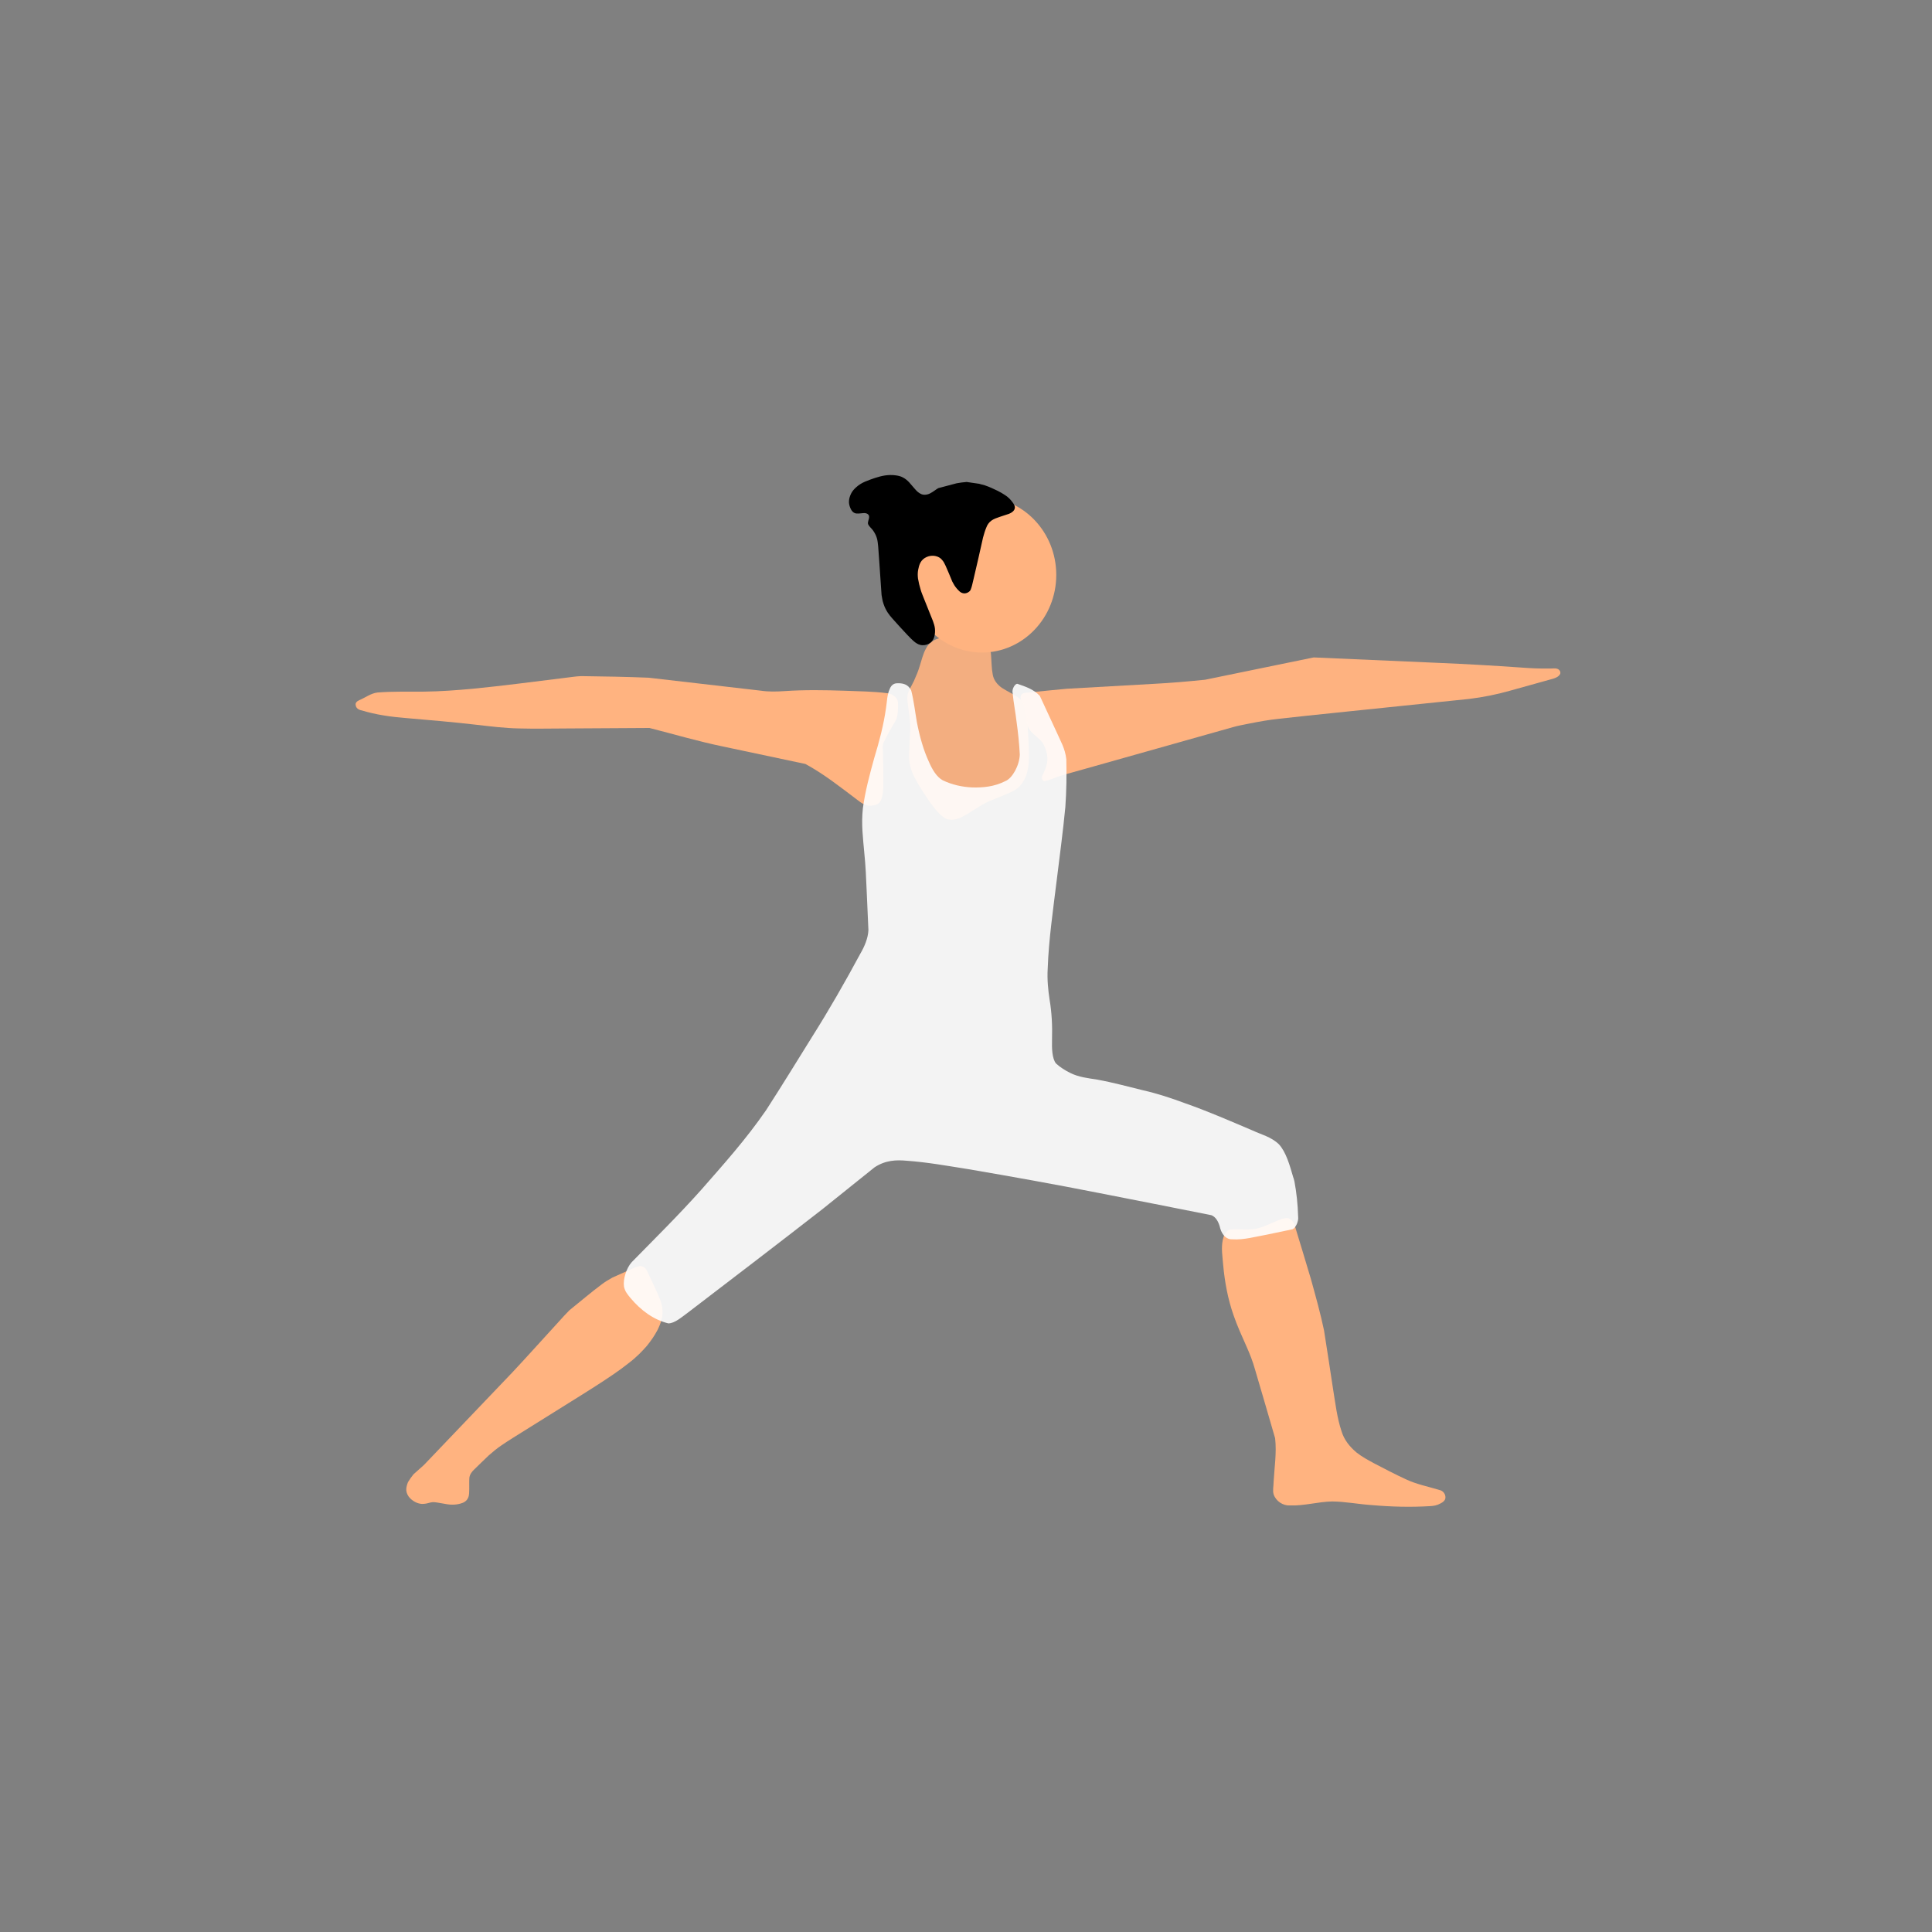<?xml version="1.0" encoding="UTF-8" standalone="no"?>
<!-- Created with Inkscape (http://www.inkscape.org/) -->

<svg
   xmlns:dc="http://purl.org/dc/elements/1.1/"
   xmlns:cc="http://creativecommons.org/ns#"
   xmlns:rdf="http://www.w3.org/1999/02/22-rdf-syntax-ns#"
   xmlns:svg="http://www.w3.org/2000/svg"
   xmlns="http://www.w3.org/2000/svg"
   xmlns:sodipodi="http://sodipodi.sourceforge.net/DTD/sodipodi-0.dtd"
   xmlns:inkscape="http://www.inkscape.org/namespaces/inkscape"
   width="10cm"
   height="10cm"
   viewBox="0 0 100 100"
   version="1.1"
   id="svg8"
   inkscape:version="0.92.4 (5da689c313, 2019-01-14)"
   sodipodi:docname="kriegerInk.svg.2020_12_06_09_21_03.0.svg">
  <rect x="0" y="0" width="100" height="100" fill="#808080" stroke="none"/>
  <defs
     id="defs2" />
  <sodipodi:namedview
     id="base"
     pagecolor="#ffffff"
     bordercolor="#666666"
     borderopacity="1.0"
     inkscape:pageopacity="0"
     inkscape:pageshadow="2"
     inkscape:zoom="0.7"
     inkscape:cx="-173.32346"
     inkscape:cy="291.884"
     inkscape:document-units="mm"
     inkscape:current-layer="layer1"
     showgrid="false"
     units="cm"
     inkscape:pagecheckerboard="true"
     inkscape:window-width="1280"
     inkscape:window-height="656"
     inkscape:window-x="0"
     inkscape:window-y="36"
     inkscape:window-maximized="1" />
  <g
     inkscape:label="Ebene 1"
     inkscape:groupmode="layer"
     id="layer1"
     transform="translate(0,-197)">
    <path
       style="opacity:1;fill:#ffb380;fill-opacity:1;stroke:none;stroke-width:5.65;stroke-linejoin:round;stroke-miterlimit:4;stroke-dasharray:none;stroke-opacity:1;paint-order:normal"
       d="m 30.089,231.996 c -0.293,0.007 -0.582,0.064 -0.873,0.093 -1.581,0.195 -3.16,0.405 -4.746,0.561 -0.844,0.077 -1.689,0.14 -2.537,0.149 -0.798,0.007 -1.597,-0.018 -2.393,0.045 -0.347,0.042 -0.63,0.264 -0.943,0.397 -0.1,0.042 -0.217,0.131 -0.186,0.255 0.009,0.156 0.163,0.251 0.305,0.273 0.752,0.23 1.534,0.338 2.316,0.399 1.198,0.104 2.396,0.203 3.591,0.342 0.743,0.085 1.487,0.179 2.235,0.194 0.845,0.024 1.69,10e-4 2.535,8.5e-4 1.408,-0.008 2.815,-0.017 4.223,-0.025 1.273,0.323 2.533,0.698 3.821,0.962 1.416,0.303 2.833,0.603 4.25,0.901 0.964,0.522 1.824,1.207 2.696,1.865 0.199,0.158 0.433,0.314 0.699,0.297 0.168,-0.015 0.362,-0.047 0.465,-0.197 0.154,-0.244 0.161,-0.542 0.174,-0.821 0.012,-0.607 -0.014,-1.214 -0.022,-1.822 -0.001,-0.168 -0.034,-0.342 0.068,-0.489 0.183,-0.389 0.408,-0.755 0.622,-1.127 0.101,-0.295 0.1,-0.61 0.092,-0.917 -0.05,-0.254 -0.301,-0.42 -0.546,-0.45 -0.737,-0.098 -1.482,-0.098 -2.224,-0.13 -1.037,-0.034 -2.077,-0.051 -3.113,0.02 -0.406,0.028 -0.816,0.038 -1.22,-0.023 -1.935,-0.223 -3.87,-0.446 -5.805,-0.671 -1.142,-0.047 -2.284,-0.066 -3.426,-0.081 -0.02,2.5e-4 -0.04,5.1e-4 -0.06,7.6e-4 z"
       id="path9"
       inkscape:connector-curvature="0" />
    <path
       style="opacity:0.99;fill:#ffb380;fill-opacity:1;stroke:none;stroke-width:5.65;stroke-linejoin:round;stroke-miterlimit:4;stroke-dasharray:none;stroke-opacity:1;paint-order:normal"
       d="m 67.965,231.035 c -1.863,0.383 -3.726,0.765 -5.589,1.148 -0.893,0.09 -1.787,0.169 -2.684,0.214 -1.491,0.085 -2.981,0.169 -4.472,0.253 -0.66,0.061 -1.32,0.126 -1.98,0.195 -0.149,0.007 -0.369,0.01 -0.411,0.189 -0.033,0.149 0.076,0.273 0.13,0.403 0.054,0.125 0.078,0.261 0.085,0.396 0.037,0.302 0.062,0.617 0.214,0.888 0.147,0.232 0.381,0.384 0.574,0.571 0.168,0.17 0.269,0.393 0.329,0.622 0.058,0.189 0.071,0.391 0.032,0.585 -0.04,0.22 -0.135,0.425 -0.234,0.624 -0.07,0.114 -0.026,0.352 0.147,0.299 0.266,-0.044 0.504,-0.179 0.761,-0.256 0.467,-0.148 0.943,-0.266 1.413,-0.404 2.509,-0.707 5.018,-1.416 7.527,-2.122 0.269,-0.08 0.546,-0.123 0.819,-0.182 0.527,-0.105 1.055,-0.201 1.59,-0.256 0.998,-0.114 1.998,-0.215 2.997,-0.319 2.281,-0.233 4.561,-0.47 6.841,-0.708 0.713,-0.088 1.42,-0.229 2.111,-0.426 0.747,-0.208 1.494,-0.416 2.24,-0.624 0.137,-0.046 0.287,-0.111 0.352,-0.249 0.034,-0.107 -0.043,-0.219 -0.143,-0.255 -0.127,-0.049 -0.267,-0.011 -0.4,-0.019 -0.503,0.012 -1.007,-0.014 -1.508,-0.052 -1.405,-0.098 -2.811,-0.179 -4.219,-0.238 -2.153,-0.094 -4.307,-0.188 -6.46,-0.282 -0.021,10e-4 -0.043,0.002 -0.064,0.003 z"
       id="path820"
       inkscape:connector-curvature="0" />
    <path
       style="opacity:0.9;fill:#ffb380;fill-opacity:1;stroke:none;stroke-width:5.65;stroke-linejoin:round;stroke-miterlimit:4;stroke-dasharray:none;stroke-opacity:1;paint-order:normal"
       d="m 48.706,230.018 c -0.323,0.051 -0.626,0.252 -0.775,0.547 -0.161,0.284 -0.227,0.607 -0.328,0.914 -0.078,0.262 -0.185,0.515 -0.297,0.764 -0.081,0.167 -0.172,0.329 -0.256,0.494 -0.075,0.152 -0.098,0.325 -0.086,0.493 0.015,0.22 0.059,0.437 0.084,0.657 0.044,0.326 0.082,0.656 0.059,0.986 -0.015,0.451 -0.053,0.901 -0.057,1.352 0.015,0.375 0.137,0.739 0.314,1.068 0.2,0.395 0.456,0.758 0.699,1.127 0.227,0.321 0.458,0.65 0.78,0.883 0.16,0.13 0.381,0.149 0.578,0.112 0.247,-0.038 0.461,-0.176 0.674,-0.298 0.403,-0.245 0.791,-0.523 1.23,-0.7 0.394,-0.166 0.801,-0.303 1.179,-0.504 0.193,-0.111 0.354,-0.275 0.464,-0.469 0.193,-0.32 0.265,-0.697 0.287,-1.066 0.023,-0.431 -0.016,-0.861 -0.033,-1.292 -0.021,-0.391 -0.043,-0.783 -0.064,-1.174 -0.034,-0.254 -0.135,-0.5 -0.302,-0.695 -0.303,-0.248 -0.668,-0.4 -0.994,-0.611 -0.23,-0.159 -0.425,-0.393 -0.475,-0.675 -0.066,-0.328 -0.062,-0.665 -0.089,-0.997 -0.007,-0.151 -0.029,-0.317 -0.14,-0.429 -0.158,-0.187 -0.401,-0.277 -0.638,-0.311 -0.236,-0.035 -0.474,0.017 -0.71,-0.001 -0.235,-0.019 -0.46,-0.097 -0.691,-0.138 -0.135,-0.029 -0.273,-0.043 -0.411,-0.036 z"
       id="path823"
       inkscape:connector-curvature="0" />
    <path
       style="opacity:1;fill:#ffb380;fill-opacity:1;stroke:none;stroke-width:5.65;stroke-linejoin:round;stroke-miterlimit:4;stroke-dasharray:none;stroke-opacity:1;paint-order:normal"
       d="m 63.612,260.653 c -0.197,0.105 -0.282,0.332 -0.324,0.538 -0.086,0.427 -0.009,0.864 0.024,1.292 0.082,0.885 0.244,1.766 0.541,2.606 0.188,0.544 0.427,1.067 0.66,1.592 0.174,0.388 0.33,0.784 0.444,1.194 0.353,1.188 0.695,2.378 1.043,3.567 0.086,0.758 -0.038,1.517 -0.079,2.274 0.001,0.212 -0.059,0.429 0.004,0.637 0.118,0.344 0.475,0.586 0.838,0.568 0.738,0.028 1.456,-0.192 2.191,-0.206 0.684,0.007 1.357,0.142 2.038,0.187 1.006,0.089 2.018,0.116 3.027,0.055 0.182,-0.008 0.365,-0.041 0.525,-0.131 0.13,-0.062 0.279,-0.165 0.272,-0.326 0.002,-0.176 -0.132,-0.343 -0.306,-0.377 -0.585,-0.18 -1.193,-0.294 -1.749,-0.559 -0.55,-0.252 -1.085,-0.536 -1.622,-0.814 -0.316,-0.171 -0.636,-0.341 -0.919,-0.564 -0.35,-0.291 -0.652,-0.662 -0.782,-1.105 -0.231,-0.691 -0.314,-1.418 -0.431,-2.133 -0.157,-1.031 -0.312,-2.062 -0.476,-3.091 -0.187,-0.894 -0.435,-1.773 -0.678,-2.653 -0.272,-0.933 -0.564,-1.861 -0.844,-2.792 -0.055,-0.176 -0.193,-0.342 -0.383,-0.369 -0.25,0.009 -0.477,0.128 -0.704,0.22 -0.369,0.157 -0.74,0.346 -1.148,0.363 -0.378,0.03 -0.757,-0.024 -1.135,0.019 l -0.026,0.008 z"
       id="path826"
       inkscape:connector-curvature="0" />
    <path
       style="opacity:1;fill:#ffb380;fill-opacity:1;stroke:none;stroke-width:6.627;stroke-linejoin:round;stroke-miterlimit:4;stroke-dasharray:none;stroke-opacity:1;paint-order:normal"
       d="m 29.19,265.115 c -0.538,0.588 -1.076,1.177 -1.611,1.769 -0.357,0.393 -0.715,0.784 -1.078,1.17 -1.52,1.591 -3.039,3.182 -4.559,4.774 -0.179,0.16 -0.359,0.32 -0.538,0.48 -0.103,0.129 -0.201,0.263 -0.286,0.405 -0.052,0.135 -0.098,0.277 -0.09,0.424 0.016,0.159 0.092,0.308 0.202,0.415 0.095,0.097 0.209,0.172 0.331,0.225 0.12,0.048 0.25,0.079 0.38,0.062 0.157,-0.005 0.303,-0.076 0.458,-0.089 0.161,-4.6e-4 0.319,0.041 0.478,0.063 0.182,0.031 0.364,0.073 0.549,0.068 0.144,-10e-4 0.289,-0.019 0.428,-0.062 0.151,-0.038 0.302,-0.13 0.37,-0.283 0.071,-0.142 0.058,-0.309 0.064,-0.464 0.003,-0.194 -0.007,-0.388 0.006,-0.581 0.02,-0.173 0.127,-0.314 0.246,-0.427 0.251,-0.25 0.509,-0.492 0.763,-0.737 0.206,-0.179 0.415,-0.355 0.639,-0.507 0.203,-0.138 0.408,-0.272 0.615,-0.402 1.007,-0.63 2.015,-1.258 3.023,-1.888 0.387,-0.243 0.776,-0.481 1.16,-0.73 0.342,-0.219 0.684,-0.439 1.018,-0.67 0.271,-0.183 0.533,-0.38 0.791,-0.582 0.188,-0.141 0.365,-0.298 0.535,-0.462 0.136,-0.136 0.269,-0.276 0.396,-0.421 0.208,-0.256 0.398,-0.53 0.554,-0.825 0.089,-0.184 0.171,-0.373 0.218,-0.573 0.035,-0.15 0.049,-0.305 0.038,-0.458 -0.01,-0.149 -0.038,-0.297 -0.085,-0.439 -0.048,-0.154 -0.116,-0.299 -0.179,-0.446 -0.174,-0.385 -0.356,-0.766 -0.536,-1.147 -0.071,-0.145 -0.217,-0.262 -0.378,-0.245 -0.159,0.019 -0.302,0.102 -0.449,0.163 -0.322,0.144 -0.644,0.289 -0.966,0.433 -0.187,0.106 -0.374,0.214 -0.546,0.346 -0.29,0.214 -0.57,0.442 -0.851,0.67 -0.278,0.227 -0.557,0.455 -0.835,0.682 -0.092,0.097 -0.183,0.193 -0.275,0.289 z"
       id="path829"
       inkscape:connector-curvature="0" />
    <ellipse
       style="opacity:1;fill:#ffb380;fill-opacity:1;stroke:none;stroke-width:5.65;stroke-linejoin:round;stroke-miterlimit:4;stroke-dasharray:none;stroke-opacity:1;paint-order:normal"
       id="path832"
       cx="50.828"
       cy="226.757"
       rx="3.844"
       ry="4.018" />
    <path
       style="opacity:0.9;fill:#ffffff;fill-opacity:1;stroke:none;stroke-width:5.955;stroke-linejoin:round;stroke-miterlimit:4;stroke-dasharray:none;stroke-opacity:1;paint-order:normal"
       d="m 66.947,257.969 c -0.19,-0.659 -0.383,-1.347 -0.753,-1.743 -0.396,-0.382 -0.897,-0.496 -1.357,-0.711 -1.166,-0.494 -2.327,-1.003 -3.519,-1.419 -0.701,-0.26 -1.41,-0.495 -2.14,-0.66 -0.788,-0.193 -1.571,-0.407 -2.372,-0.554 -0.479,-0.075 -0.968,-0.126 -1.405,-0.345 -0.263,-0.128 -0.517,-0.286 -0.747,-0.496 -0.197,-0.261 -0.214,-0.762 -0.201,-1.233 0.022,-0.727 -0.017,-1.424 -0.125,-2.057 -0.076,-0.509 -0.134,-1.043 -0.098,-1.631 0.051,-1.49 0.282,-3.049 0.469,-4.586 0.154,-1.254 0.324,-2.514 0.443,-3.758 0.06,-0.847 0.07,-1.672 0.051,-2.478 -0.065,-0.576 -0.307,-0.948 -0.491,-1.379 -0.293,-0.633 -0.587,-1.266 -0.88,-1.899 -0.328,-0.353 -0.75,-0.482 -1.158,-0.625 -0.124,-0.024 -0.297,0.275 -0.252,0.463 0.049,0.519 0.147,0.995 0.206,1.506 0.076,0.548 0.137,1.109 0.166,1.695 -0.021,0.566 -0.382,1.213 -0.733,1.364 -0.596,0.303 -1.169,0.347 -1.72,0.335 -0.538,-0.023 -1.055,-0.141 -1.534,-0.37 -0.316,-0.172 -0.542,-0.549 -0.723,-0.972 -0.272,-0.586 -0.468,-1.279 -0.613,-2.019 -0.097,-0.552 -0.162,-1.136 -0.295,-1.652 -0.156,-0.341 -0.458,-0.394 -0.748,-0.378 -0.117,0.002 -0.275,0.066 -0.363,0.285 -0.148,0.322 -0.141,0.668 -0.196,0.997 -0.118,0.857 -0.347,1.727 -0.606,2.577 -0.241,0.863 -0.473,1.739 -0.59,2.604 -0.093,0.839 0.009,1.573 0.073,2.316 0.067,0.645 0.097,1.319 0.124,1.993 0.03,0.669 0.059,1.337 0.089,2.006 -0.018,0.419 -0.21,0.86 -0.415,1.21 -0.797,1.479 -1.623,2.922 -2.49,4.294 -0.794,1.276 -1.583,2.563 -2.391,3.813 -1.059,1.535 -2.212,2.813 -3.349,4.112 -1.185,1.328 -2.4,2.524 -3.606,3.754 -0.269,0.296 -0.461,0.874 -0.4,1.274 0.057,0.262 0.199,0.411 0.324,0.57 0.557,0.668 1.219,1.141 1.969,1.326 0.328,0.002 0.685,-0.319 1.024,-0.565 2.318,-1.776 4.638,-3.542 6.954,-5.348 0.899,-0.722 1.799,-1.443 2.698,-2.165 0.577,-0.378 1.131,-0.387 1.652,-0.341 1.077,0.075 2.125,0.267 3.179,0.433 2.25,0.384 4.494,0.786 6.729,1.227 1.959,0.382 3.916,0.769 5.873,1.159 0.225,0.085 0.384,0.346 0.46,0.691 0.112,0.366 0.348,0.578 0.634,0.558 0.575,0.039 1.191,-0.138 1.792,-0.245 0.438,-0.088 0.876,-0.181 1.315,-0.276 0.167,-0.068 0.325,-0.424 0.289,-0.658 -0.017,-0.642 -0.085,-1.25 -0.191,-1.819 -0.016,-0.06 -0.031,-0.12 -0.047,-0.179 z"
       id="path91"
       inkscape:connector-curvature="0" />
    <path
       style="opacity:1;fill:#000000;fill-opacity:1;stroke:none;stroke-width:6.87;stroke-linejoin:round;stroke-miterlimit:4;stroke-dasharray:none;stroke-opacity:1;paint-order:normal"
       d="m 50.704,222.044 c -0.223,-0.032 -0.446,-0.065 -0.669,-0.097 -0.171,0.012 -0.345,0.036 -0.518,0.067 -0.317,0.084 -0.635,0.168 -0.952,0.252 -0.141,0.082 -0.259,0.186 -0.406,0.262 -0.146,0.083 -0.332,0.102 -0.461,0.052 -0.144,-0.058 -0.242,-0.156 -0.33,-0.256 -0.104,-0.116 -0.205,-0.235 -0.305,-0.353 -0.091,-0.098 -0.195,-0.19 -0.328,-0.258 -0.115,-0.065 -0.262,-0.098 -0.415,-0.114 -0.161,-0.02 -0.336,-0.014 -0.511,0.01 -0.176,0.027 -0.352,0.074 -0.524,0.131 -0.175,0.057 -0.348,0.122 -0.518,0.193 -0.167,0.072 -0.322,0.168 -0.446,0.282 -0.115,0.1 -0.211,0.213 -0.268,0.331 -0.061,0.124 -0.102,0.252 -0.109,0.375 -0.012,0.13 0.02,0.253 0.067,0.368 0.044,0.101 0.096,0.208 0.219,0.263 0.123,0.059 0.3,0.014 0.452,0.007 0.179,-0.02 0.318,0.072 0.302,0.204 0.005,0.125 -0.098,0.264 -0.046,0.381 0.053,0.11 0.16,0.193 0.235,0.292 0.093,0.127 0.167,0.263 0.211,0.41 0.045,0.139 0.05,0.29 0.07,0.436 0.042,0.531 0.075,1.063 0.112,1.595 0.021,0.306 0.042,0.611 0.063,0.917 0.027,0.158 0.049,0.317 0.104,0.467 0.049,0.155 0.123,0.3 0.21,0.44 0.072,0.111 0.159,0.215 0.249,0.317 0.258,0.289 0.518,0.578 0.787,0.861 0.122,0.129 0.246,0.256 0.391,0.37 0.101,0.071 0.218,0.143 0.379,0.146 0.136,0.008 0.291,-0.04 0.404,-0.124 0.111,-0.085 0.174,-0.195 0.201,-0.3 0.043,-0.145 0.05,-0.288 0.039,-0.425 -0.013,-0.142 -0.06,-0.275 -0.107,-0.407 -0.152,-0.392 -0.317,-0.779 -0.469,-1.171 -0.055,-0.144 -0.118,-0.285 -0.161,-0.433 -0.061,-0.193 -0.107,-0.392 -0.142,-0.593 -0.017,-0.147 -0.02,-0.298 0.01,-0.452 0.025,-0.126 0.053,-0.256 0.125,-0.382 0.06,-0.112 0.174,-0.219 0.321,-0.281 0.139,-0.062 0.298,-0.074 0.428,-0.051 0.159,0.028 0.283,0.105 0.362,0.204 0.083,0.089 0.132,0.196 0.182,0.301 0.123,0.271 0.234,0.547 0.348,0.822 0.064,0.127 0.137,0.251 0.235,0.362 0.096,0.1 0.18,0.228 0.369,0.248 0.15,0.01 0.323,-0.093 0.354,-0.21 0.058,-0.144 0.083,-0.287 0.119,-0.431 0.18,-0.75 0.346,-1.499 0.514,-2.248 0.049,-0.181 0.1,-0.363 0.18,-0.544 0.044,-0.119 0.125,-0.24 0.254,-0.334 0.126,-0.09 0.283,-0.143 0.434,-0.194 0.158,-0.057 0.321,-0.101 0.479,-0.158 0.141,-0.055 0.272,-0.159 0.292,-0.271 0.032,-0.113 -0.031,-0.205 -0.087,-0.291 -0.11,-0.157 -0.245,-0.303 -0.426,-0.415 -0.119,-0.075 -0.238,-0.149 -0.37,-0.213 -0.211,-0.103 -0.426,-0.203 -0.66,-0.282 -0.09,-0.027 -0.182,-0.051 -0.275,-0.074 z"
       id="path834"
       inkscape:connector-curvature="0" />
  </g>
</svg>
